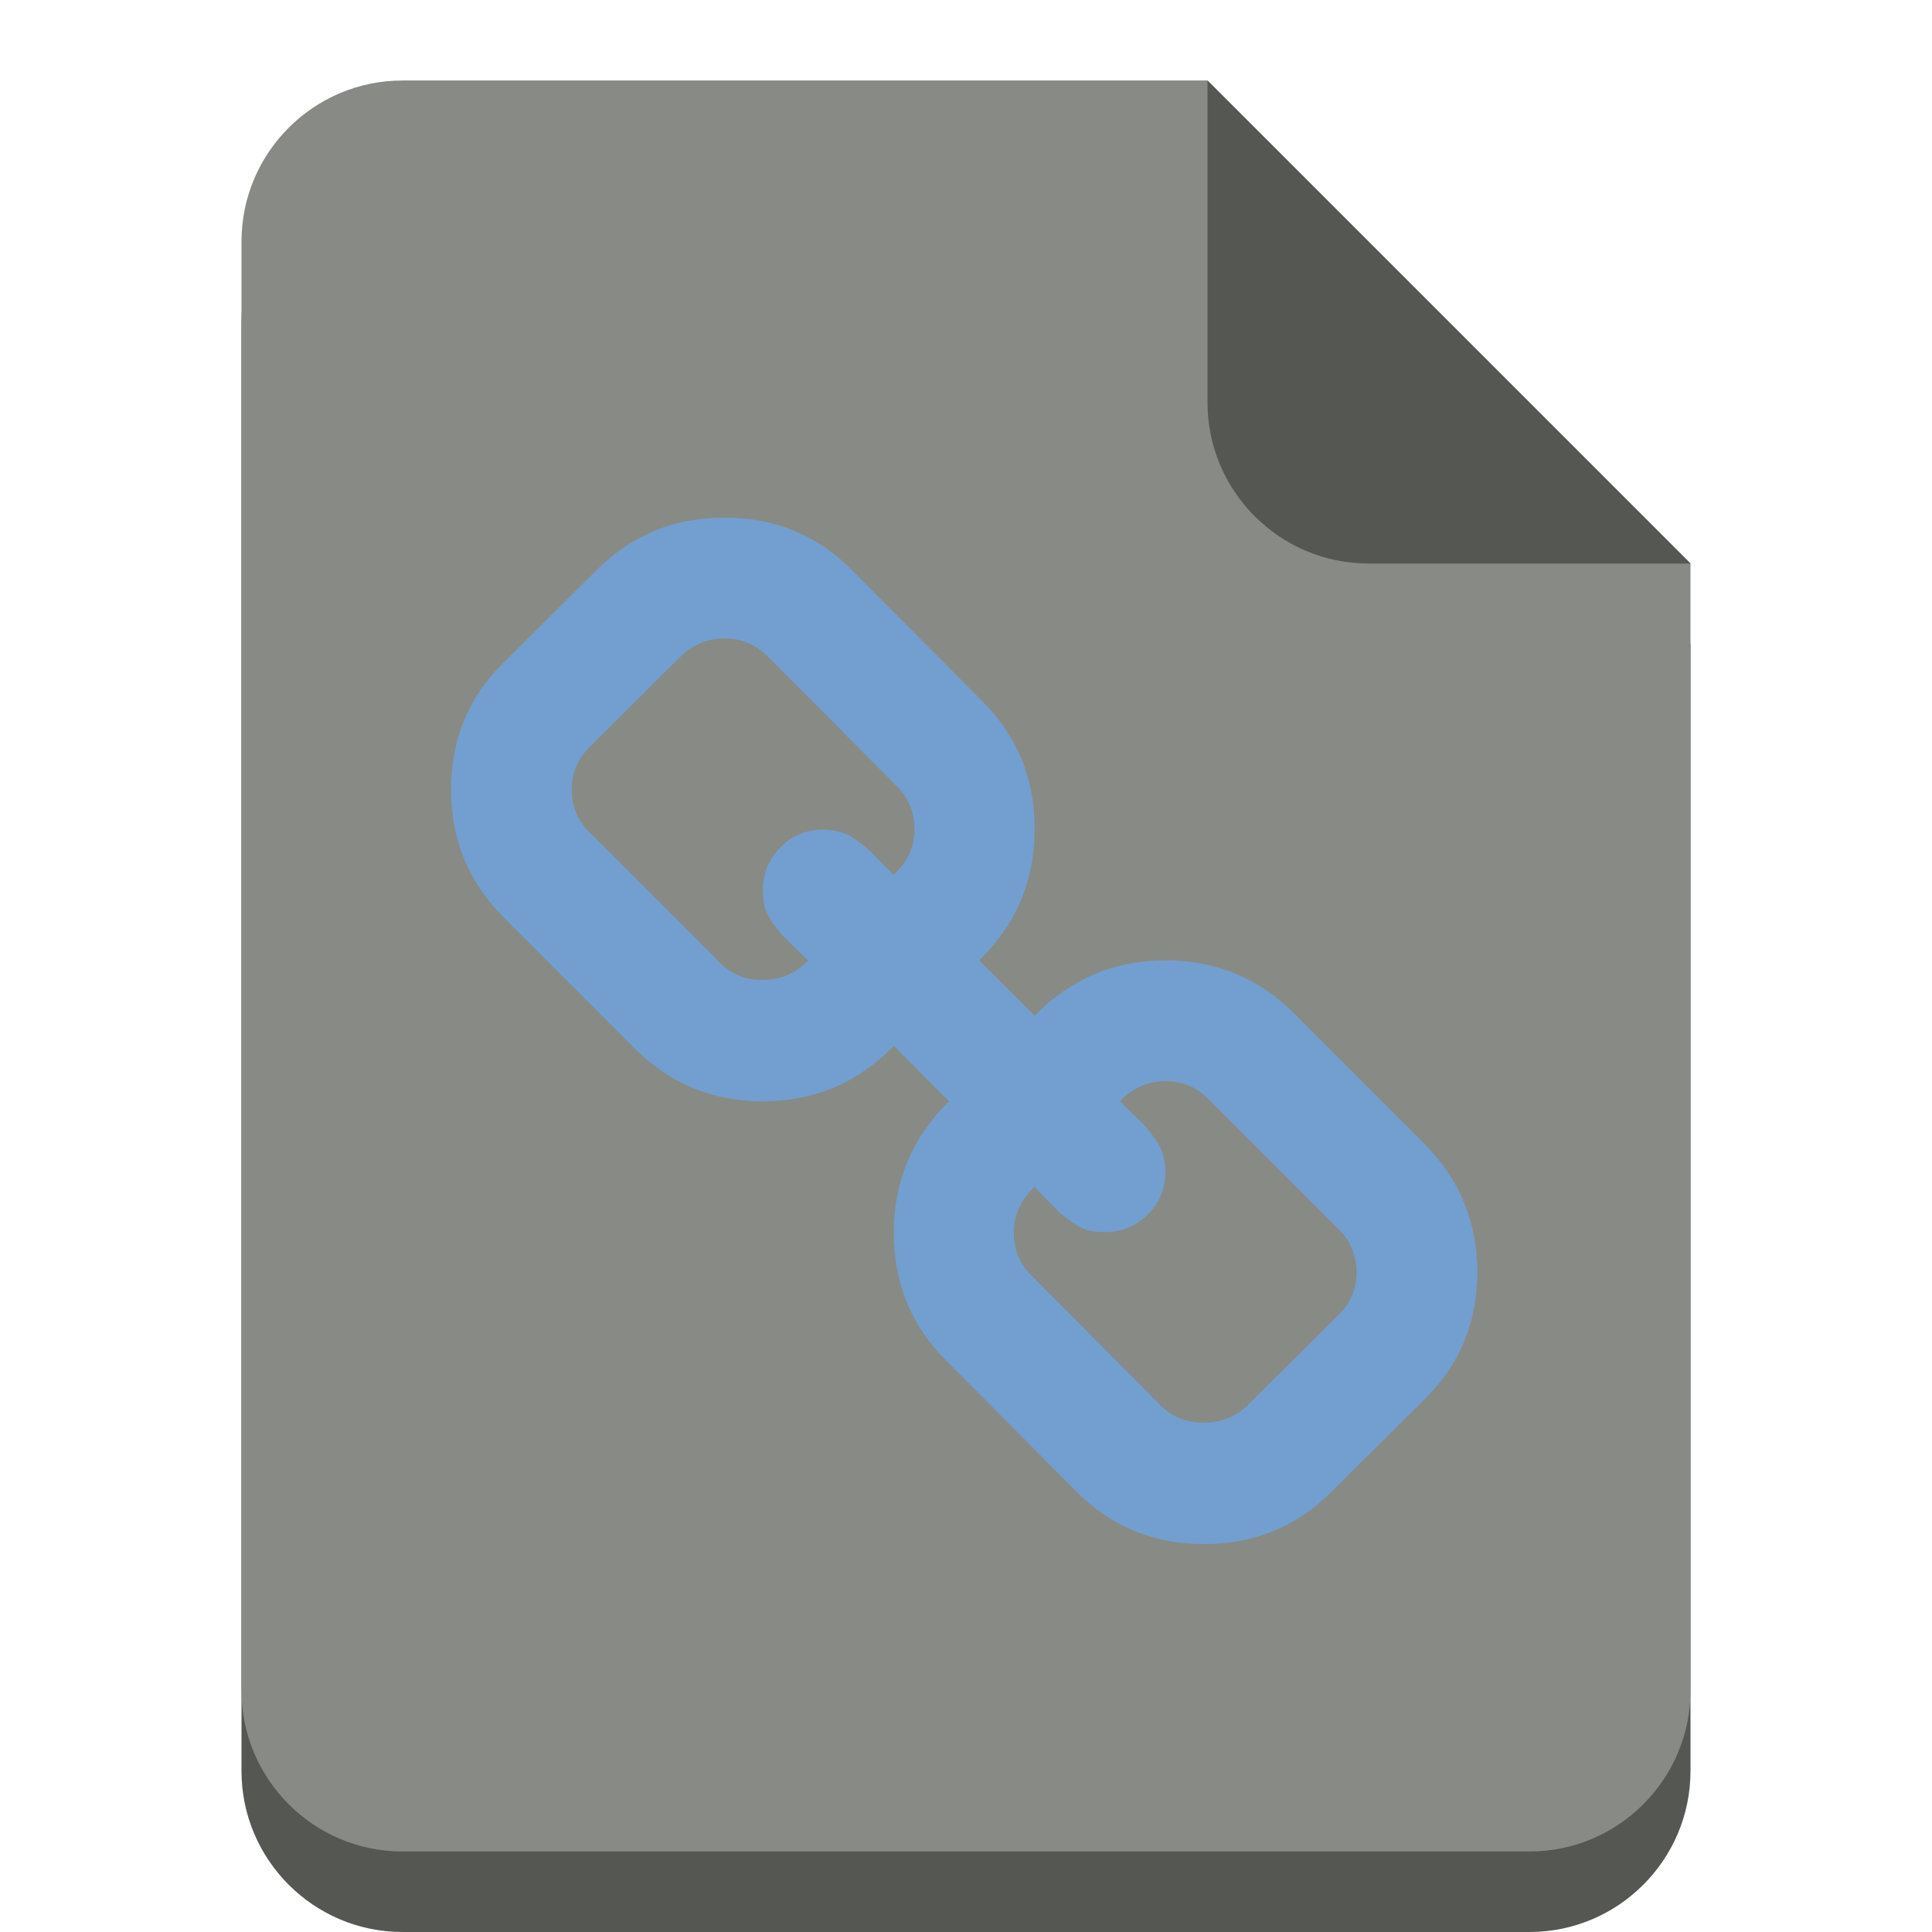 <!DOCTYPE svg PUBLIC "-//W3C//DTD SVG 1.1//EN" "http://www.w3.org/Graphics/SVG/1.1/DTD/svg11.dtd">
<!-- Uploaded to: SVG Repo, www.svgrepo.com, Transformed by: SVG Repo Mixer Tools -->
<svg width="800px" height="800px" viewBox="0 0 24 24" xmlns:rdf="http://www.w3.org/1999/02/22-rdf-syntax-ns#" xmlns="http://www.w3.org/2000/svg" version="1.1" xmlns:cc="http://creativecommons.org/ns#" xmlns:dc="http://purl.org/dc/elements/1.1/" fill="#000000">
<g id="SVGRepo_bgCarrier" stroke-width="0"/>
<g id="SVGRepo_tracerCarrier" stroke-linecap="round" stroke-linejoin="round"/>
<g id="SVGRepo_iconCarrier"> <g transform="translate(0 -1028.4)"> <g> <path d="m5 1030.4c-1.105 0-2 0.9-2 2v8 4 6c0 1.1 0.895 2 2 2h14c1.105 0 2-0.9 2-2v-6-4-4l-6-6h-10z" fill="#555753"/> <path d="m5 1029.4c-1.105 0-2 0.9-2 2v8 4 6c0 1.1 0.895 2 2 2h14c1.105 0 2-0.9 2-2v-6-4-4l-6-6h-10z" fill="#888a85"/> <path d="m21 1035.4-6-6v4c0 1.1 0.895 2 2 2h4z" fill="#555753"/> </g> <g fill="#729fcf" transform="translate(24.074 1030.4)"> <path fill="#729fcf" d="m-7.222 13.806c0-0.209-0.073-0.386-0.219-0.532l-1.625-1.625c-0.146-0.145-0.323-0.218-0.531-0.218-0.219 0-0.406 0.083-0.563 0.25 0.016 0.015 0.065 0.065 0.149 0.148 0.083 0.078 0.138 0.133 0.164 0.164 0.031 0.031 0.07 0.081 0.117 0.149 0.052 0.067 0.086 0.135 0.102 0.203 0.021 0.062 0.031 0.133 0.031 0.211 0 0.208-0.073 0.385-0.219 0.531-0.146 0.146-0.323 0.219-0.531 0.219-0.078 0-0.151-0.008-0.219-0.024-0.062-0.021-0.128-0.054-0.195-0.101-0.068-0.052-0.117-0.091-0.149-0.117-0.031-0.032-0.088-0.089-0.172-0.172-0.078-0.084-0.125-0.133-0.14-0.149-0.172 0.162-0.258 0.352-0.258 0.571 0 0.208 0.073 0.385 0.219 0.531l1.609 1.617c0.141 0.141 0.318 0.211 0.531 0.211 0.208 0 0.385-0.068 0.531-0.203l1.149-1.141c0.146-0.146 0.219-0.32 0.219-0.523m-5.492-5.508c0-0.208-0.073-0.385-0.219-0.531l-1.61-1.617c-0.145-0.146-0.322-0.219-0.531-0.219-0.203 0-0.38 0.07-0.531 0.211l-1.148 1.141c-0.146 0.146-0.219 0.32-0.219 0.523 0 0.208 0.073 0.385 0.219 0.531l1.625 1.625c0.14 0.141 0.317 0.211 0.531 0.211 0.219 0 0.406-0.081 0.562-0.242-0.015-0.016-0.065-0.062-0.148-0.141-0.083-0.083-0.141-0.141-0.172-0.172-0.026-0.031-0.065-0.081-0.117-0.148-0.047-0.068-0.081-0.133-0.102-0.195-0.015-0.068-0.023-0.141-0.023-0.219 0-0.208 0.073-0.385 0.219-0.531 0.145-0.146 0.322-0.219 0.531-0.219 0.078 0 0.148 0.01 0.211 0.031 0.067 0.016 0.135 0.05 0.203 0.102 0.068 0.047 0.117 0.086 0.148 0.117 0.032 0.026 0.086 0.081 0.164 0.164 0.084 0.083 0.133 0.133 0.149 0.148 0.172-0.161 0.258-0.351 0.258-0.57m6.336 3.914c0.437 0.437 0.656 0.969 0.656 1.594s-0.221 1.153-0.664 1.586l-1.148 1.14c-0.432 0.433-0.961 0.649-1.586 0.649-0.63 0-1.161-0.222-1.593-0.664l-1.61-1.618c-0.432-0.432-0.648-0.96-0.648-1.585 0-0.641 0.229-1.185 0.687-1.633l-0.687-0.688c-0.448 0.459-0.99 0.688-1.625 0.688-0.625 0-1.156-0.219-1.594-0.657l-1.625-1.625c-0.437-0.438-0.656-0.969-0.656-1.594s0.221-1.154 0.664-1.586l1.148-1.141c0.433-0.432 0.961-0.648 1.586-0.648 0.63 0 1.162 0.221 1.594 0.664l1.609 1.617c0.433 0.432 0.649 0.961 0.649 1.586 0 0.641-0.229 1.185-0.688 1.633l0.688 0.687c0.448-0.458 0.989-0.687 1.625-0.687 0.625 0 1.156 0.218 1.594 0.656l1.625 1.625"/> </g> </g> </g>
</svg>